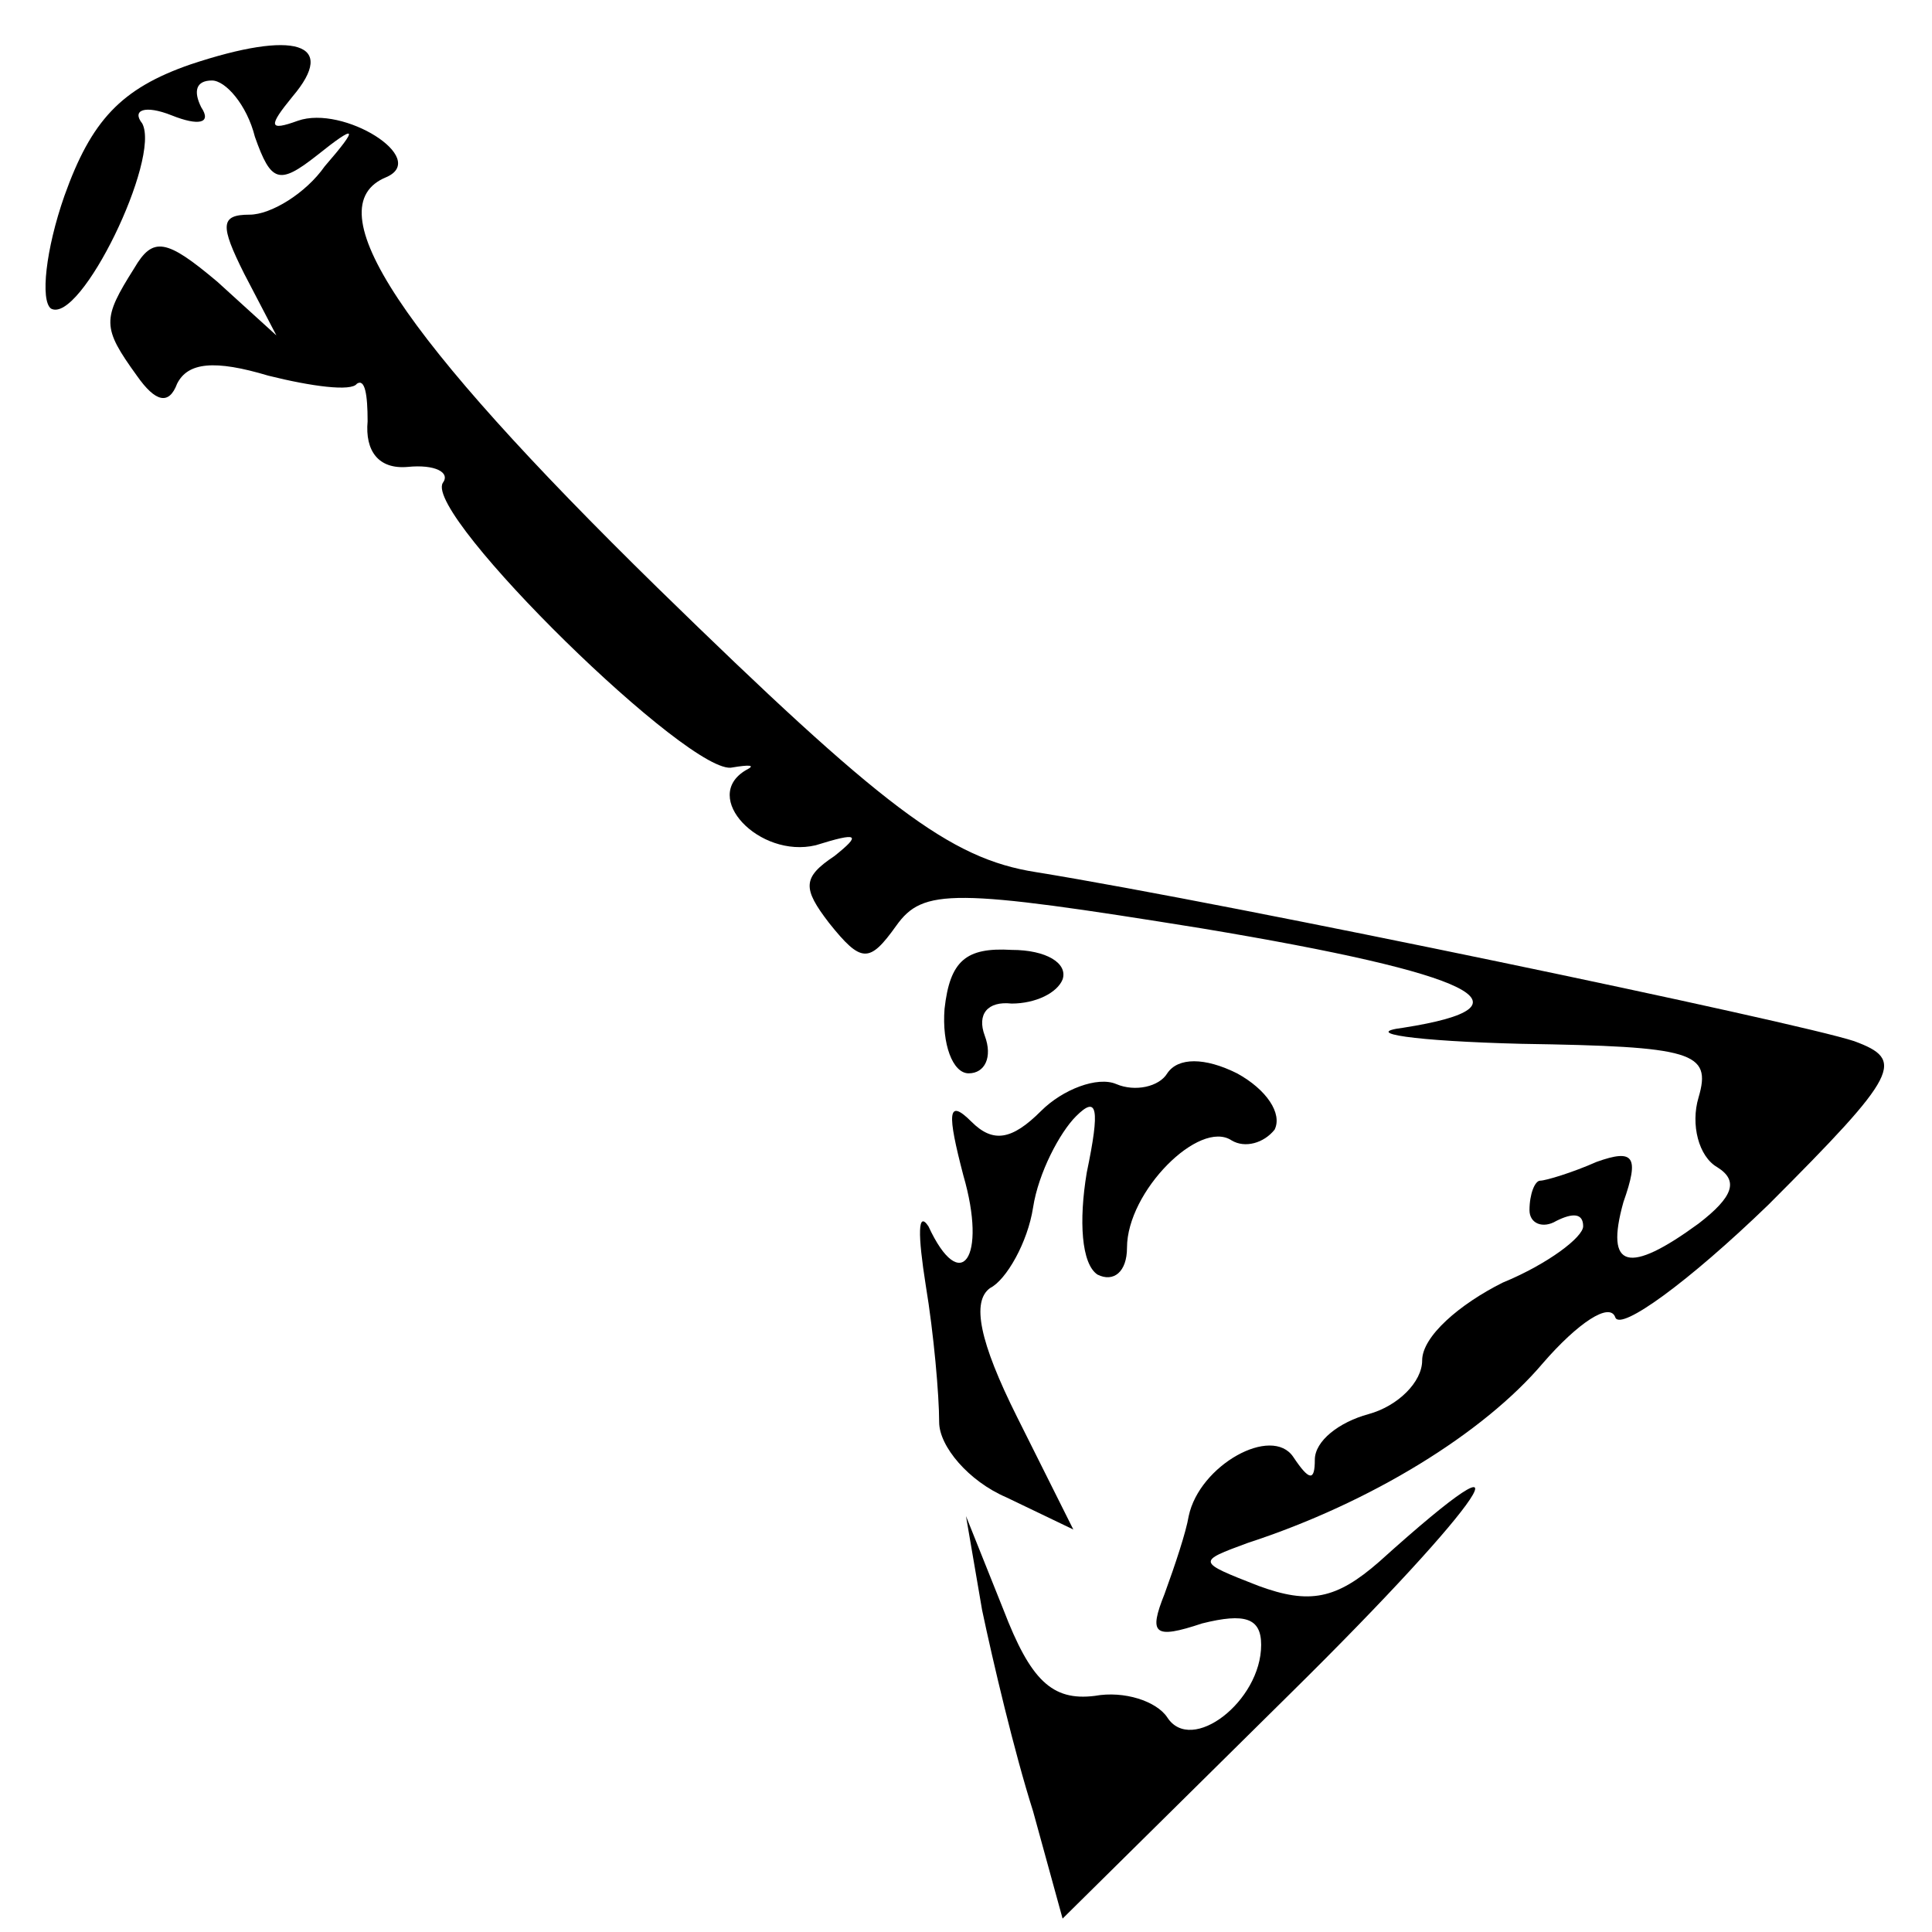 <?xml version="1.0" standalone="no"?>
<!DOCTYPE svg PUBLIC "-//W3C//DTD SVG 20010904//EN"
 "http://www.w3.org/TR/2001/REC-SVG-20010904/DTD/svg10.dtd">
<svg version="1.0" xmlns="http://www.w3.org/2000/svg"
 width="72pt" height="72pt" viewBox="0 0 72 72"
 preserveAspectRatio="xMidYMid meet">
<g transform="translate(0,72) scale(0.1,-0.1)"
fill="#000000" stroke="none">
<path d="M71 696 c-26 -9 -37 -21 -47 -49 -7 -20 -9 -39 -5 -42 11 -6 41 56
34 69 -4 5 1 7 11 3 10 -4 15 -3 11 3 -3 6 -2 10 4 10 5 0 13 -9 16 -21 6 -17
9 -18 23 -7 15 12 16 11 3 -4 -7 -10 -20 -18 -28 -18 -11 0 -11 -4 -2 -22 l12
-23 -22 20 c-19 16 -24 17 -31 5 -12 -19 -12 -22 1 -40 7 -10 12 -11 15 -3 4
8 14 9 34 3 16 -4 31 -6 33 -3 3 2 4 -4 4 -14 -1 -11 4 -18 15 -17 10 1 16 -2
13 -6 -7 -12 93 -110 108 -106 6 1 9 1 5 -1 -17 -10 5 -33 26 -28 16 5 17 4 7
-4 -12 -8 -12 -12 -2 -25 12 -15 15 -15 25 -1 10 14 21 14 114 -1 102 -17 126
-29 75 -37 -16 -2 4 -5 44 -6 64 -1 71 -3 66 -20 -3 -10 0 -22 7 -26 8 -5 6
-11 -7 -21 -26 -19 -35 -17 -28 8 6 17 4 20 -10 15 -9 -4 -19 -7 -21 -7 -2 0
-4 -5 -4 -11 0 -5 5 -7 10 -4 6 3 10 3 10 -2 0 -4 -13 -14 -30 -21 -16 -8 -30
-20 -30 -29 0 -8 -9 -17 -20 -20 -11 -3 -20 -10 -20 -17 0 -8 -2 -8 -8 1 -8
12 -35 -3 -39 -22 -1 -6 -5 -18 -9 -29 -6 -15 -4 -17 14 -11 16 4 22 2 22 -8
0 -21 -26 -41 -35 -27 -4 6 -16 10 -27 8 -16 -2 -24 6 -34 32 l-14 35 6 -35
c4 -19 12 -53 19 -75 l11 -40 85 84 c73 72 94 104 33 49 -16 -14 -26 -16 -45
-9 -23 9 -23 9 -4 16 46 15 88 41 110 67 13 15 25 23 27 17 2 -5 27 13 57 42
49 49 51 54 32 61 -21 7 -231 51 -305 63 -32 5 -57 24 -141 106 -96 94 -128
142 -101 153 16 7 -16 27 -33 21 -11 -4 -11 -2 -2 9 17 20 1 25 -38 12z"/>
<path d="M352 344 c-1 -13 3 -24 9 -24 6 0 9 6 6 14 -3 8 1 13 10 12 9 0 17 4
19 9 2 6 -6 11 -19 11 -17 1 -23 -4 -25 -22z"/>
<path d="M435 320 c-3 -5 -12 -7 -19 -4 -7 3 -20 -2 -28 -10 -11 -11 -18 -12
-26 -4 -9 9 -9 3 -3 -20 9 -31 -1 -45 -13 -19 -4 6 -4 -3 -1 -22 3 -18 5 -41
5 -51 0 -9 11 -22 25 -28 l25 -12 -21 42 c-14 28 -17 43 -10 48 6 3 14 17 16
30 2 13 10 28 16 34 8 8 9 3 4 -21 -3 -18 -2 -34 4 -38 6 -3 11 1 11 10 0 21
27 48 39 40 5 -3 12 -1 16 4 3 6 -3 15 -14 21 -12 6 -22 6 -26 0z"/>
</g>
</svg>
